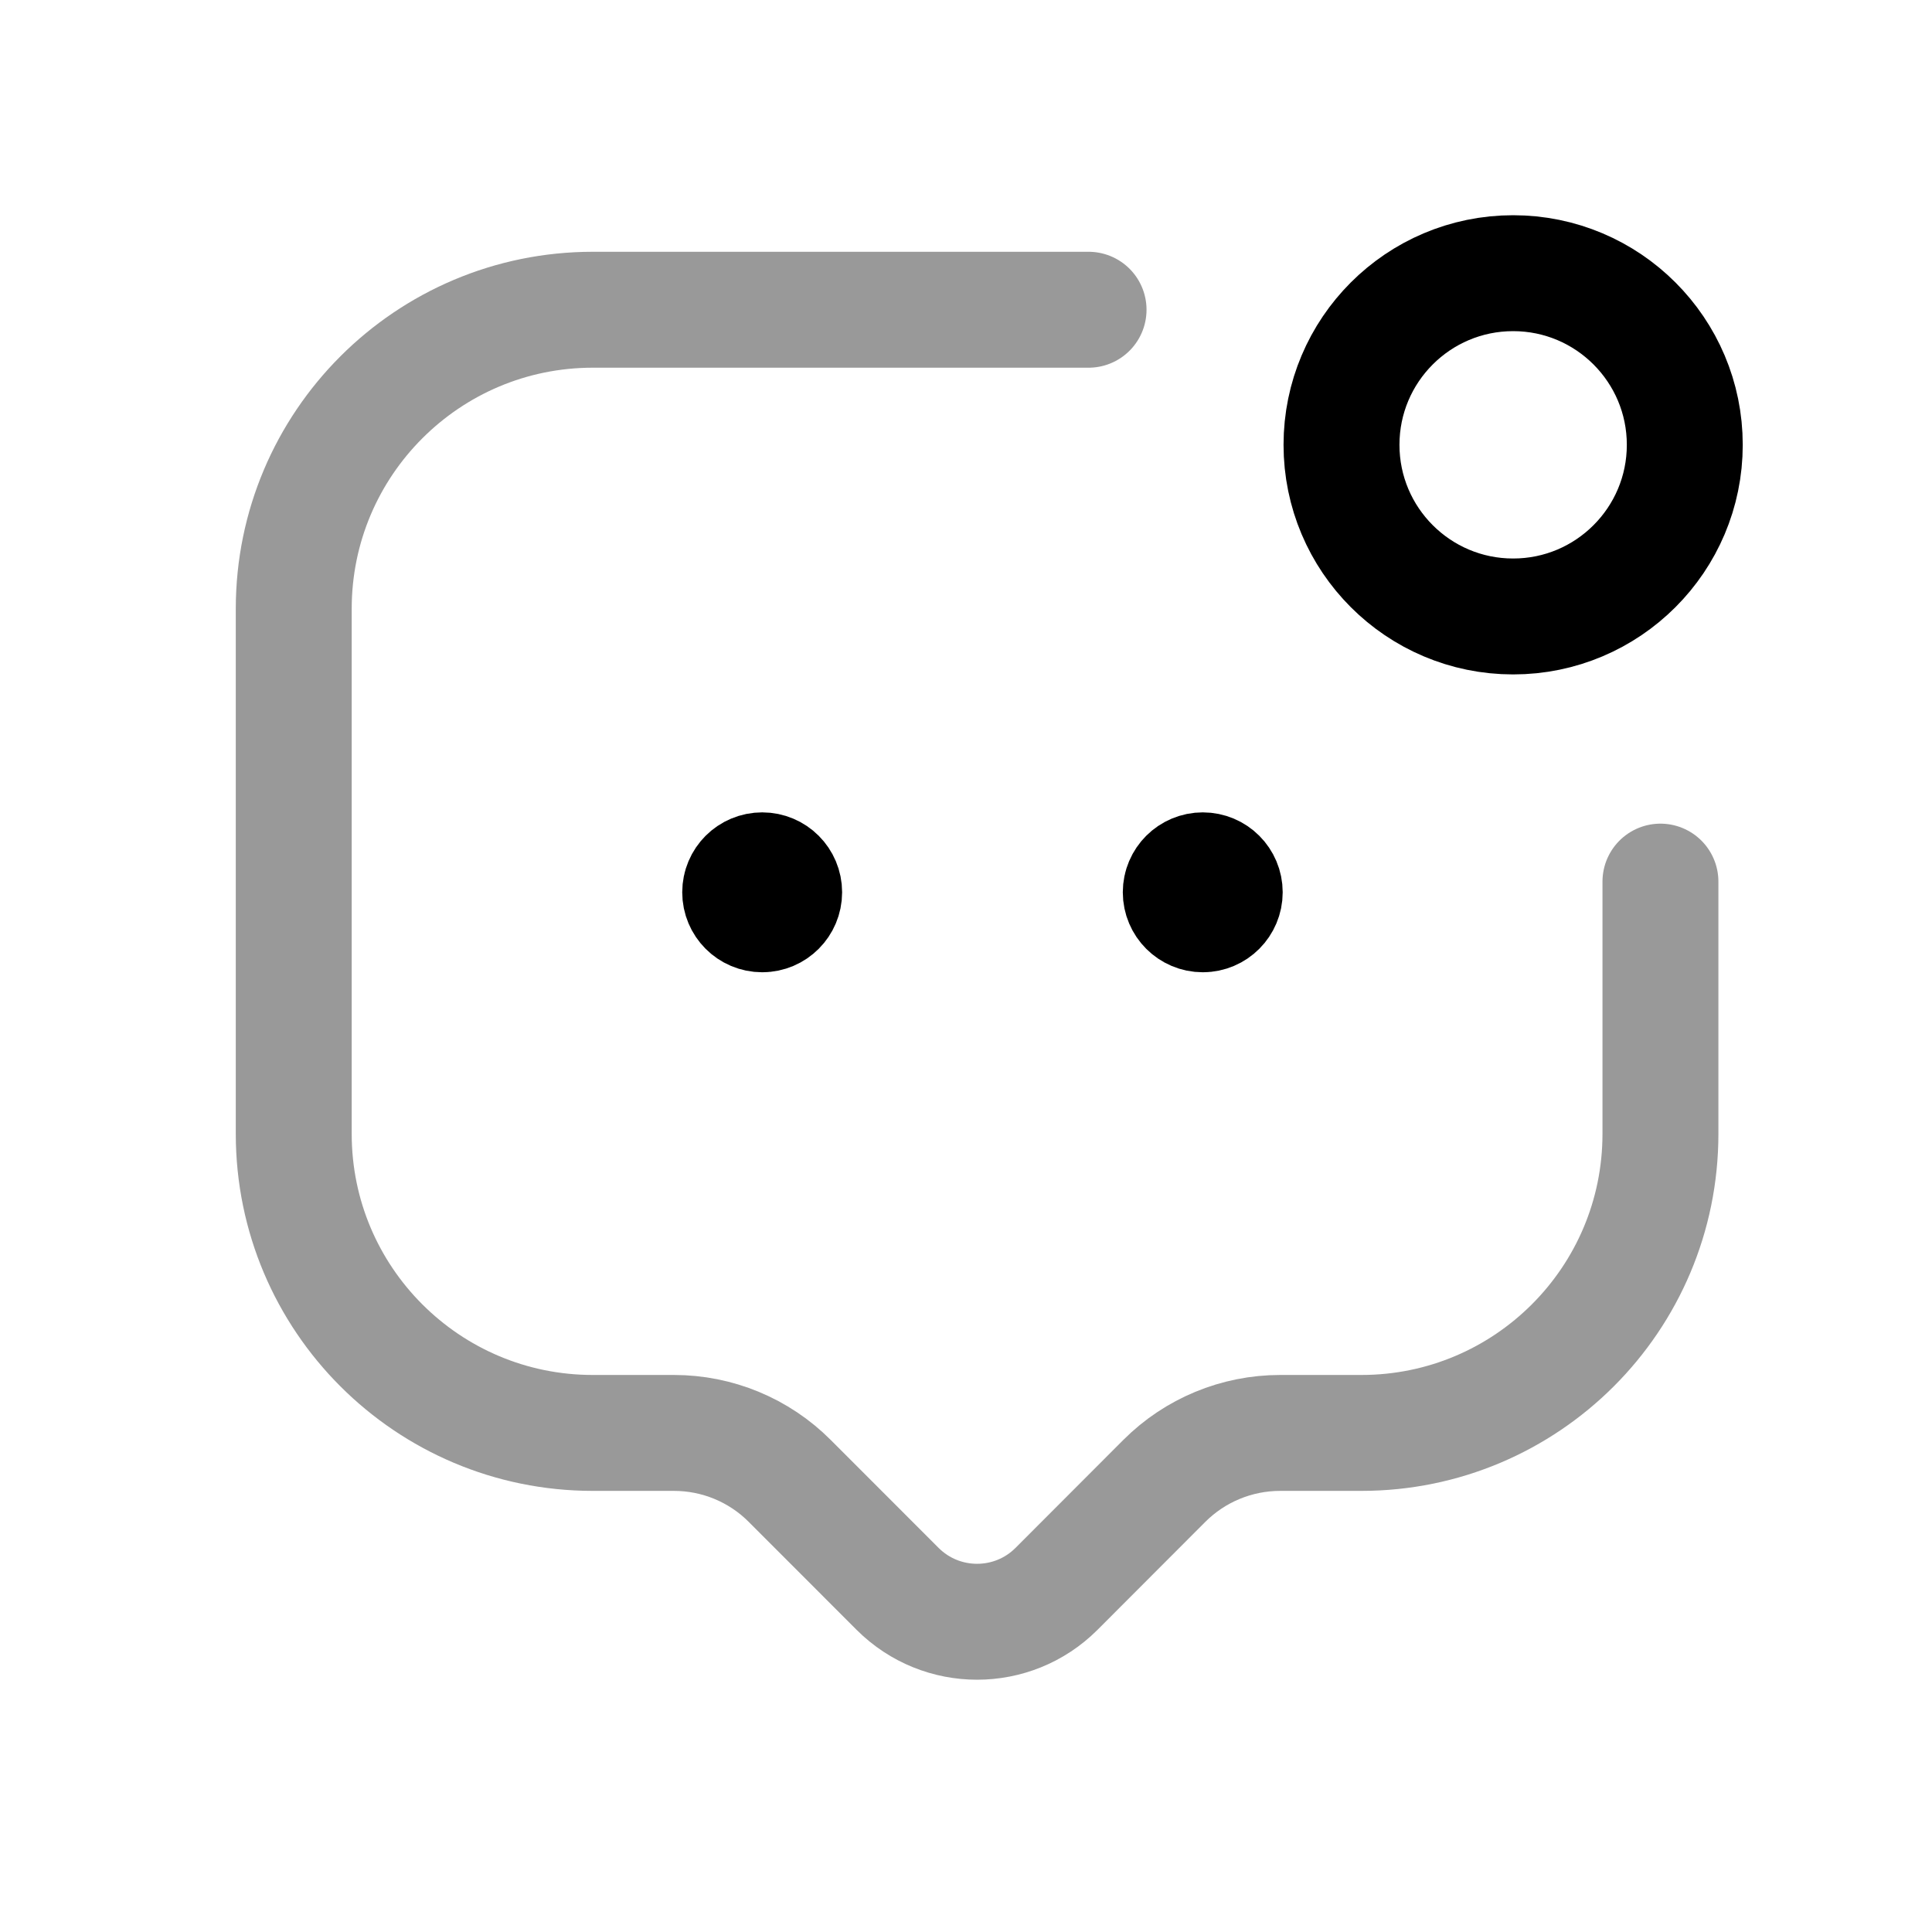 <svg width="25" height="25" viewBox="0 0 25 25" fill="none" xmlns="http://www.w3.org/2000/svg">
<path opacity="0.4" d="M14.086 4.008H7.671C5.534 4.008 3.801 5.741 3.801 7.878V14.672C3.801 16.81 5.534 18.542 7.671 18.542H8.721C9.283 18.542 9.822 18.765 10.219 19.163L11.616 20.561C12.184 21.127 13.103 21.127 13.67 20.561L15.066 19.163C15.464 18.765 16.003 18.542 16.566 18.542H17.616C19.753 18.542 21.486 16.81 21.486 14.672V11.408" stroke="black" stroke-width="1.5" stroke-linecap="round" stroke-linejoin="round"/>
<path fill-rule="evenodd" clip-rule="evenodd" d="M19.58 3.535C20.806 3.535 21.801 4.53 21.801 5.756C21.801 6.982 20.806 7.977 19.58 7.977C18.353 7.977 17.359 6.982 17.359 5.756C17.359 4.53 18.353 3.535 19.58 3.535Z" stroke="black" stroke-width="1.5" stroke-linecap="round" stroke-linejoin="round"/>
<path d="M15.566 11.531V11.601M15.848 11.546C15.848 11.703 15.721 11.831 15.564 11.831C15.407 11.831 15.279 11.703 15.279 11.546C15.279 11.389 15.407 11.262 15.564 11.262C15.721 11.262 15.848 11.389 15.848 11.546Z" stroke="black" stroke-width="1.5" stroke-linecap="round" stroke-linejoin="round"/>
<path d="M9.864 11.531V11.601M10.147 11.546C10.147 11.703 10.02 11.831 9.863 11.831C9.705 11.831 9.578 11.703 9.578 11.546C9.578 11.389 9.705 11.262 9.863 11.262C10.02 11.262 10.147 11.389 10.147 11.546Z" stroke="black" stroke-width="1.5" stroke-linecap="round" stroke-linejoin="round"/>
</svg>